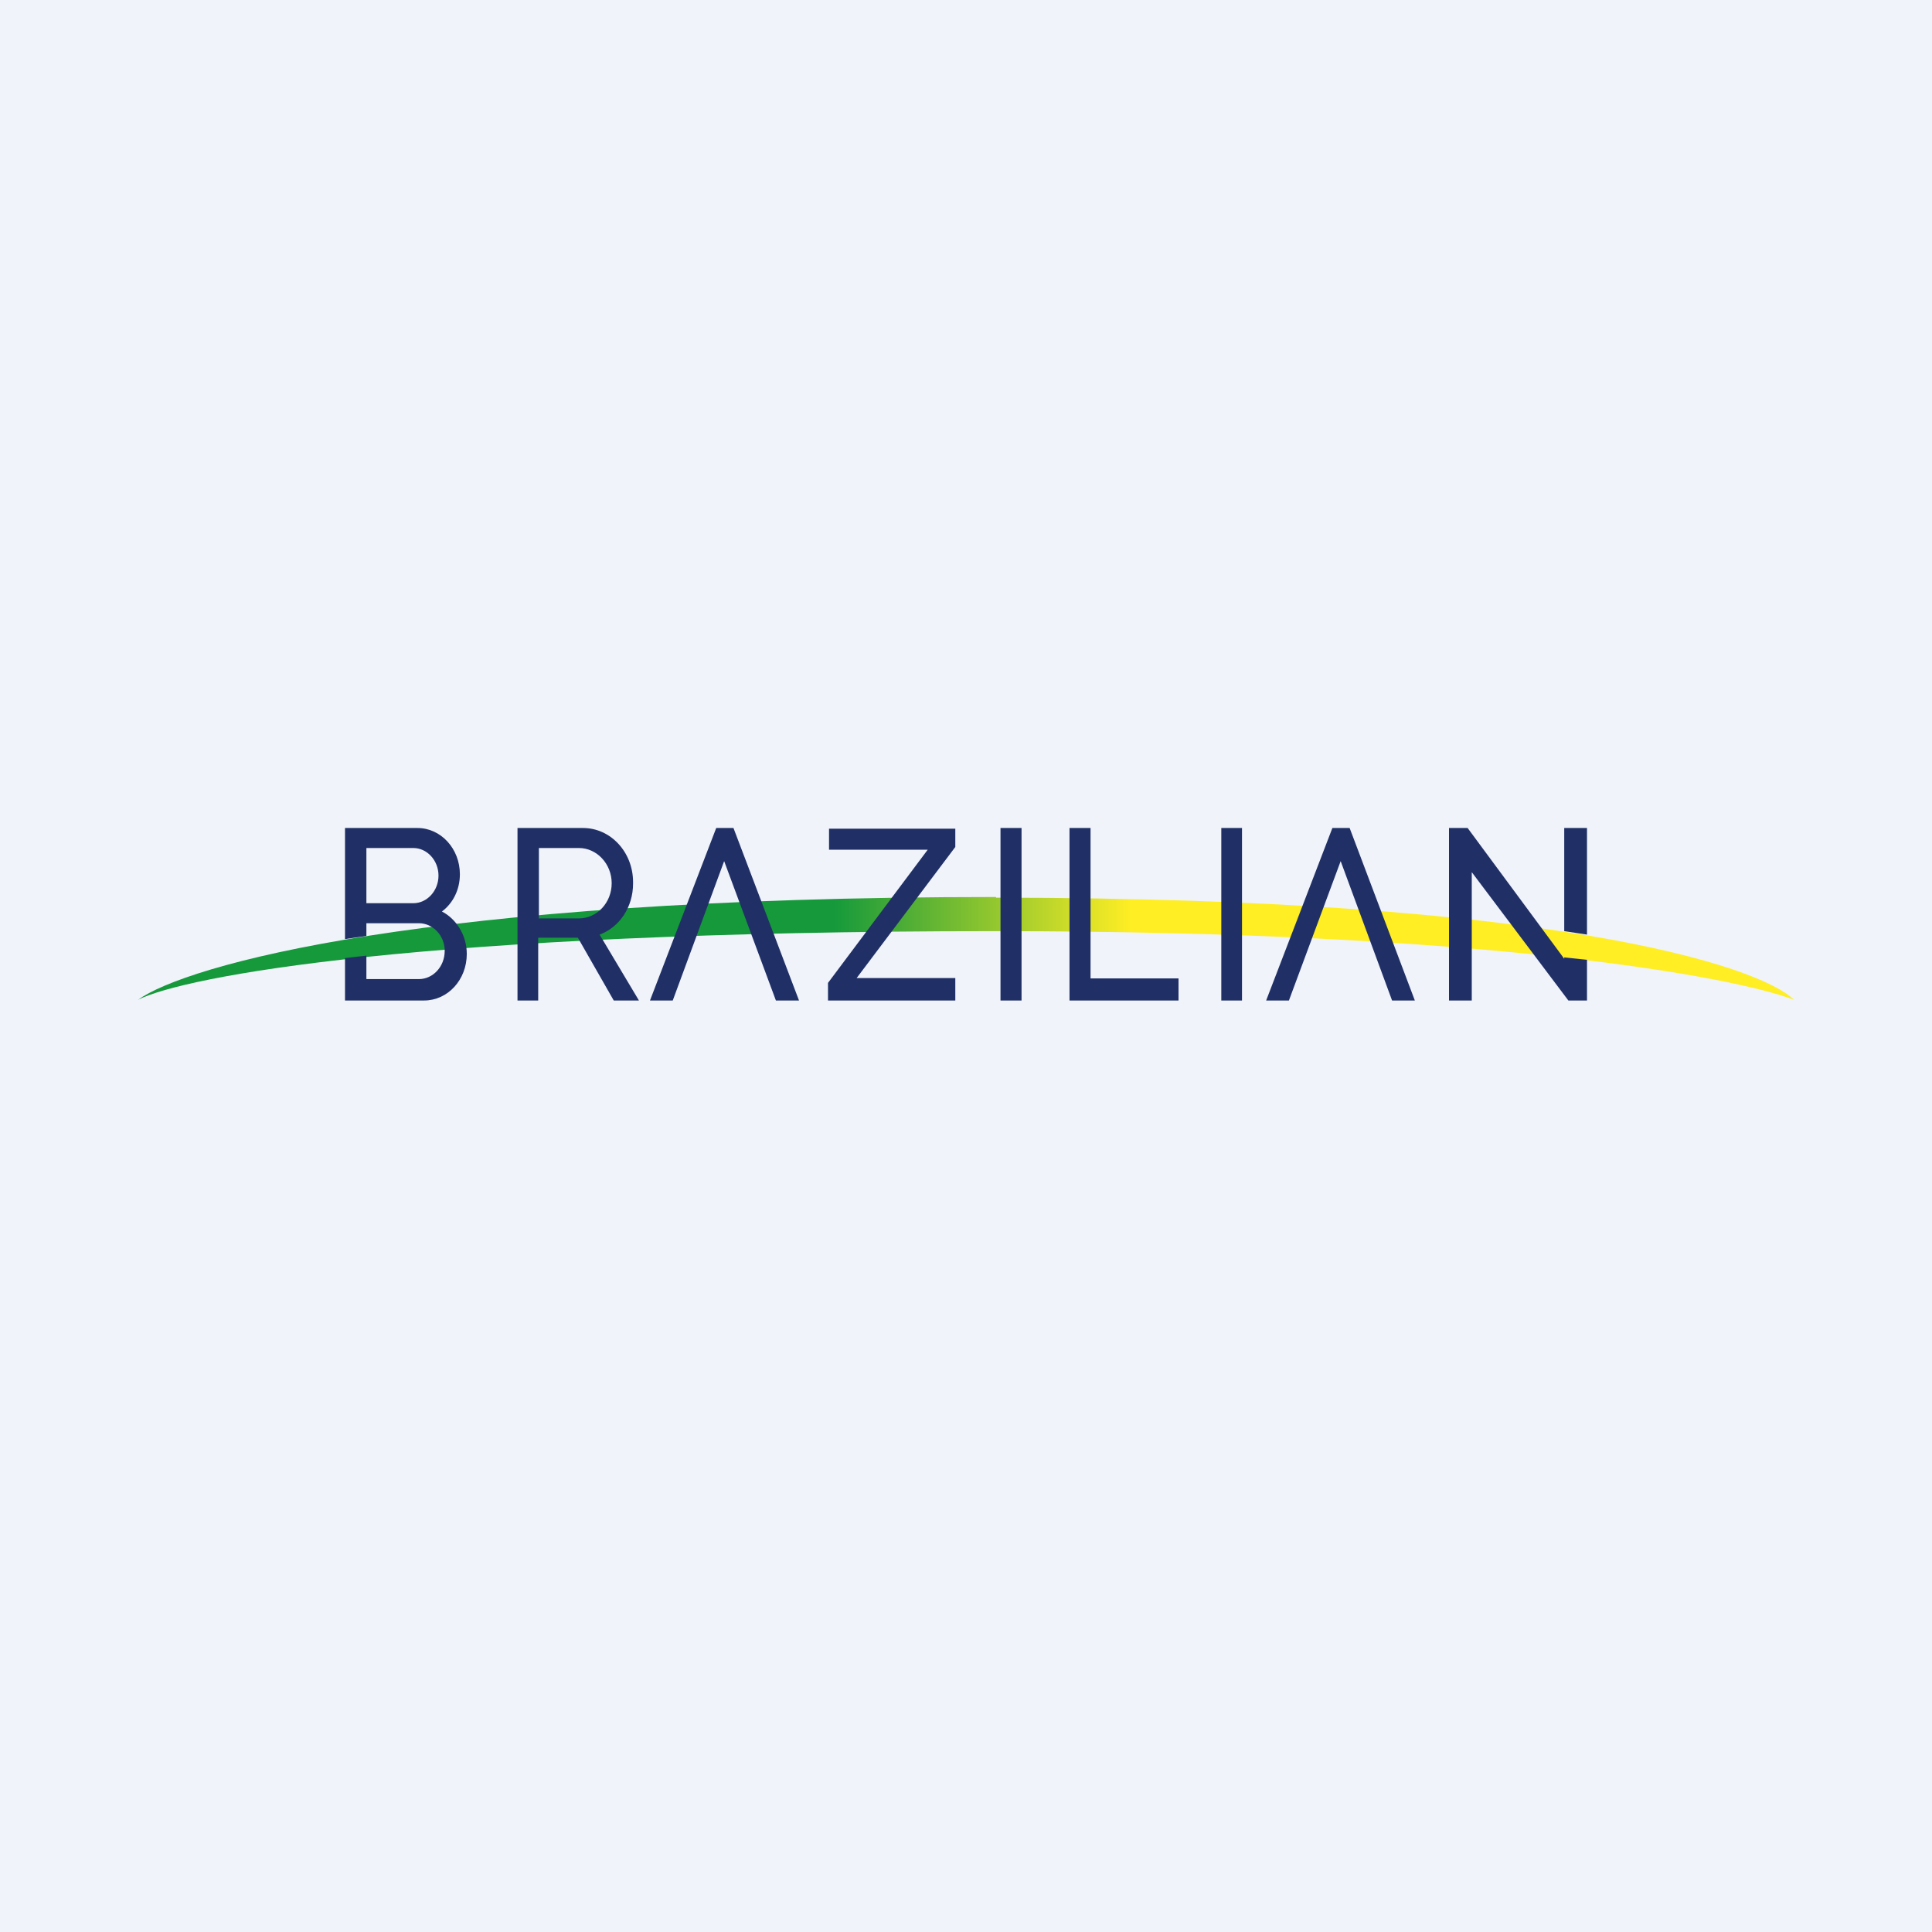 <?xml version='1.0' encoding='utf-8'?>
<!-- by TradeStack -->
<svg width="56" height="56" viewBox="0 0 56 56" xmlns="http://www.w3.org/2000/svg"><path fill="#F0F3FA" d="M0 0h56v56H0z" /><path d="M28.87 26C12.25 26 5.37 27.99 4 28.98c1.32-.67 8.15-1.99 24.87-1.99 14.27 0 21.37 1.32 23.13 1.99-1.02-1-7.07-2.96-23.13-2.96Z" fill="url(#a)" /><path fill-rule="evenodd" d="M12.1 24H10V27.22l.62-.09v-.37h1.52c.41 0 .75.36.75.8 0 .46-.34.82-.75.82h-1.52v-.68l-.62.07V29h2.29c.69 0 1.24-.6 1.24-1.35 0-.54-.3-1.01-.72-1.23.32-.24.52-.63.52-1.08 0-.74-.55-1.34-1.23-1.34Zm-.12.58h-1.36v1.6h1.36c.4 0 .73-.36.73-.8 0-.44-.33-.8-.73-.8ZM15 29v-5h1.9c.8 0 1.45.7 1.45 1.57v.04c0 .69-.4 1.27-.97 1.48L18.52 29h-.73l-1.04-1.82H15.6V29H15Zm.62-4.42h1.16c.52 0 .95.46.95 1.02 0 .57-.43 1.02-.95 1.02h-1.16v-2.04ZM18.84 29l1.92-5h.5l1.9 5h-.67l-1.5-4.04L19.5 29h-.65Zm19.78-5-1.92 5h.66l1.5-4.04L40.35 29h.66l-1.89-5h-.5Zm-14.59.02h3.66v.53l-2.86 3.8h2.86V29H24v-.51l2.89-3.86h-2.86v-.6ZM29 24h.61v5H29v-5Zm7 0h-.6v5h.6v-5Zm-4.39 0H31v5h3.16v-.64h-2.55V24ZM42 24v5h.66v-3.72l2.8 3.72H46v-1.18l-.66-.07v.04L42.54 24H42Zm4 0v3.09l-.66-.1V24H46Z" fill="#203066" /><defs><linearGradient id="a" x1="4" y1="27.49" x2="52" y2="27.49" gradientUnits="userSpaceOnUse"><stop offset=".42" stop-color="#15993B" /><stop offset=".6" stop-color="#FFEE24" /></linearGradient></defs></svg>